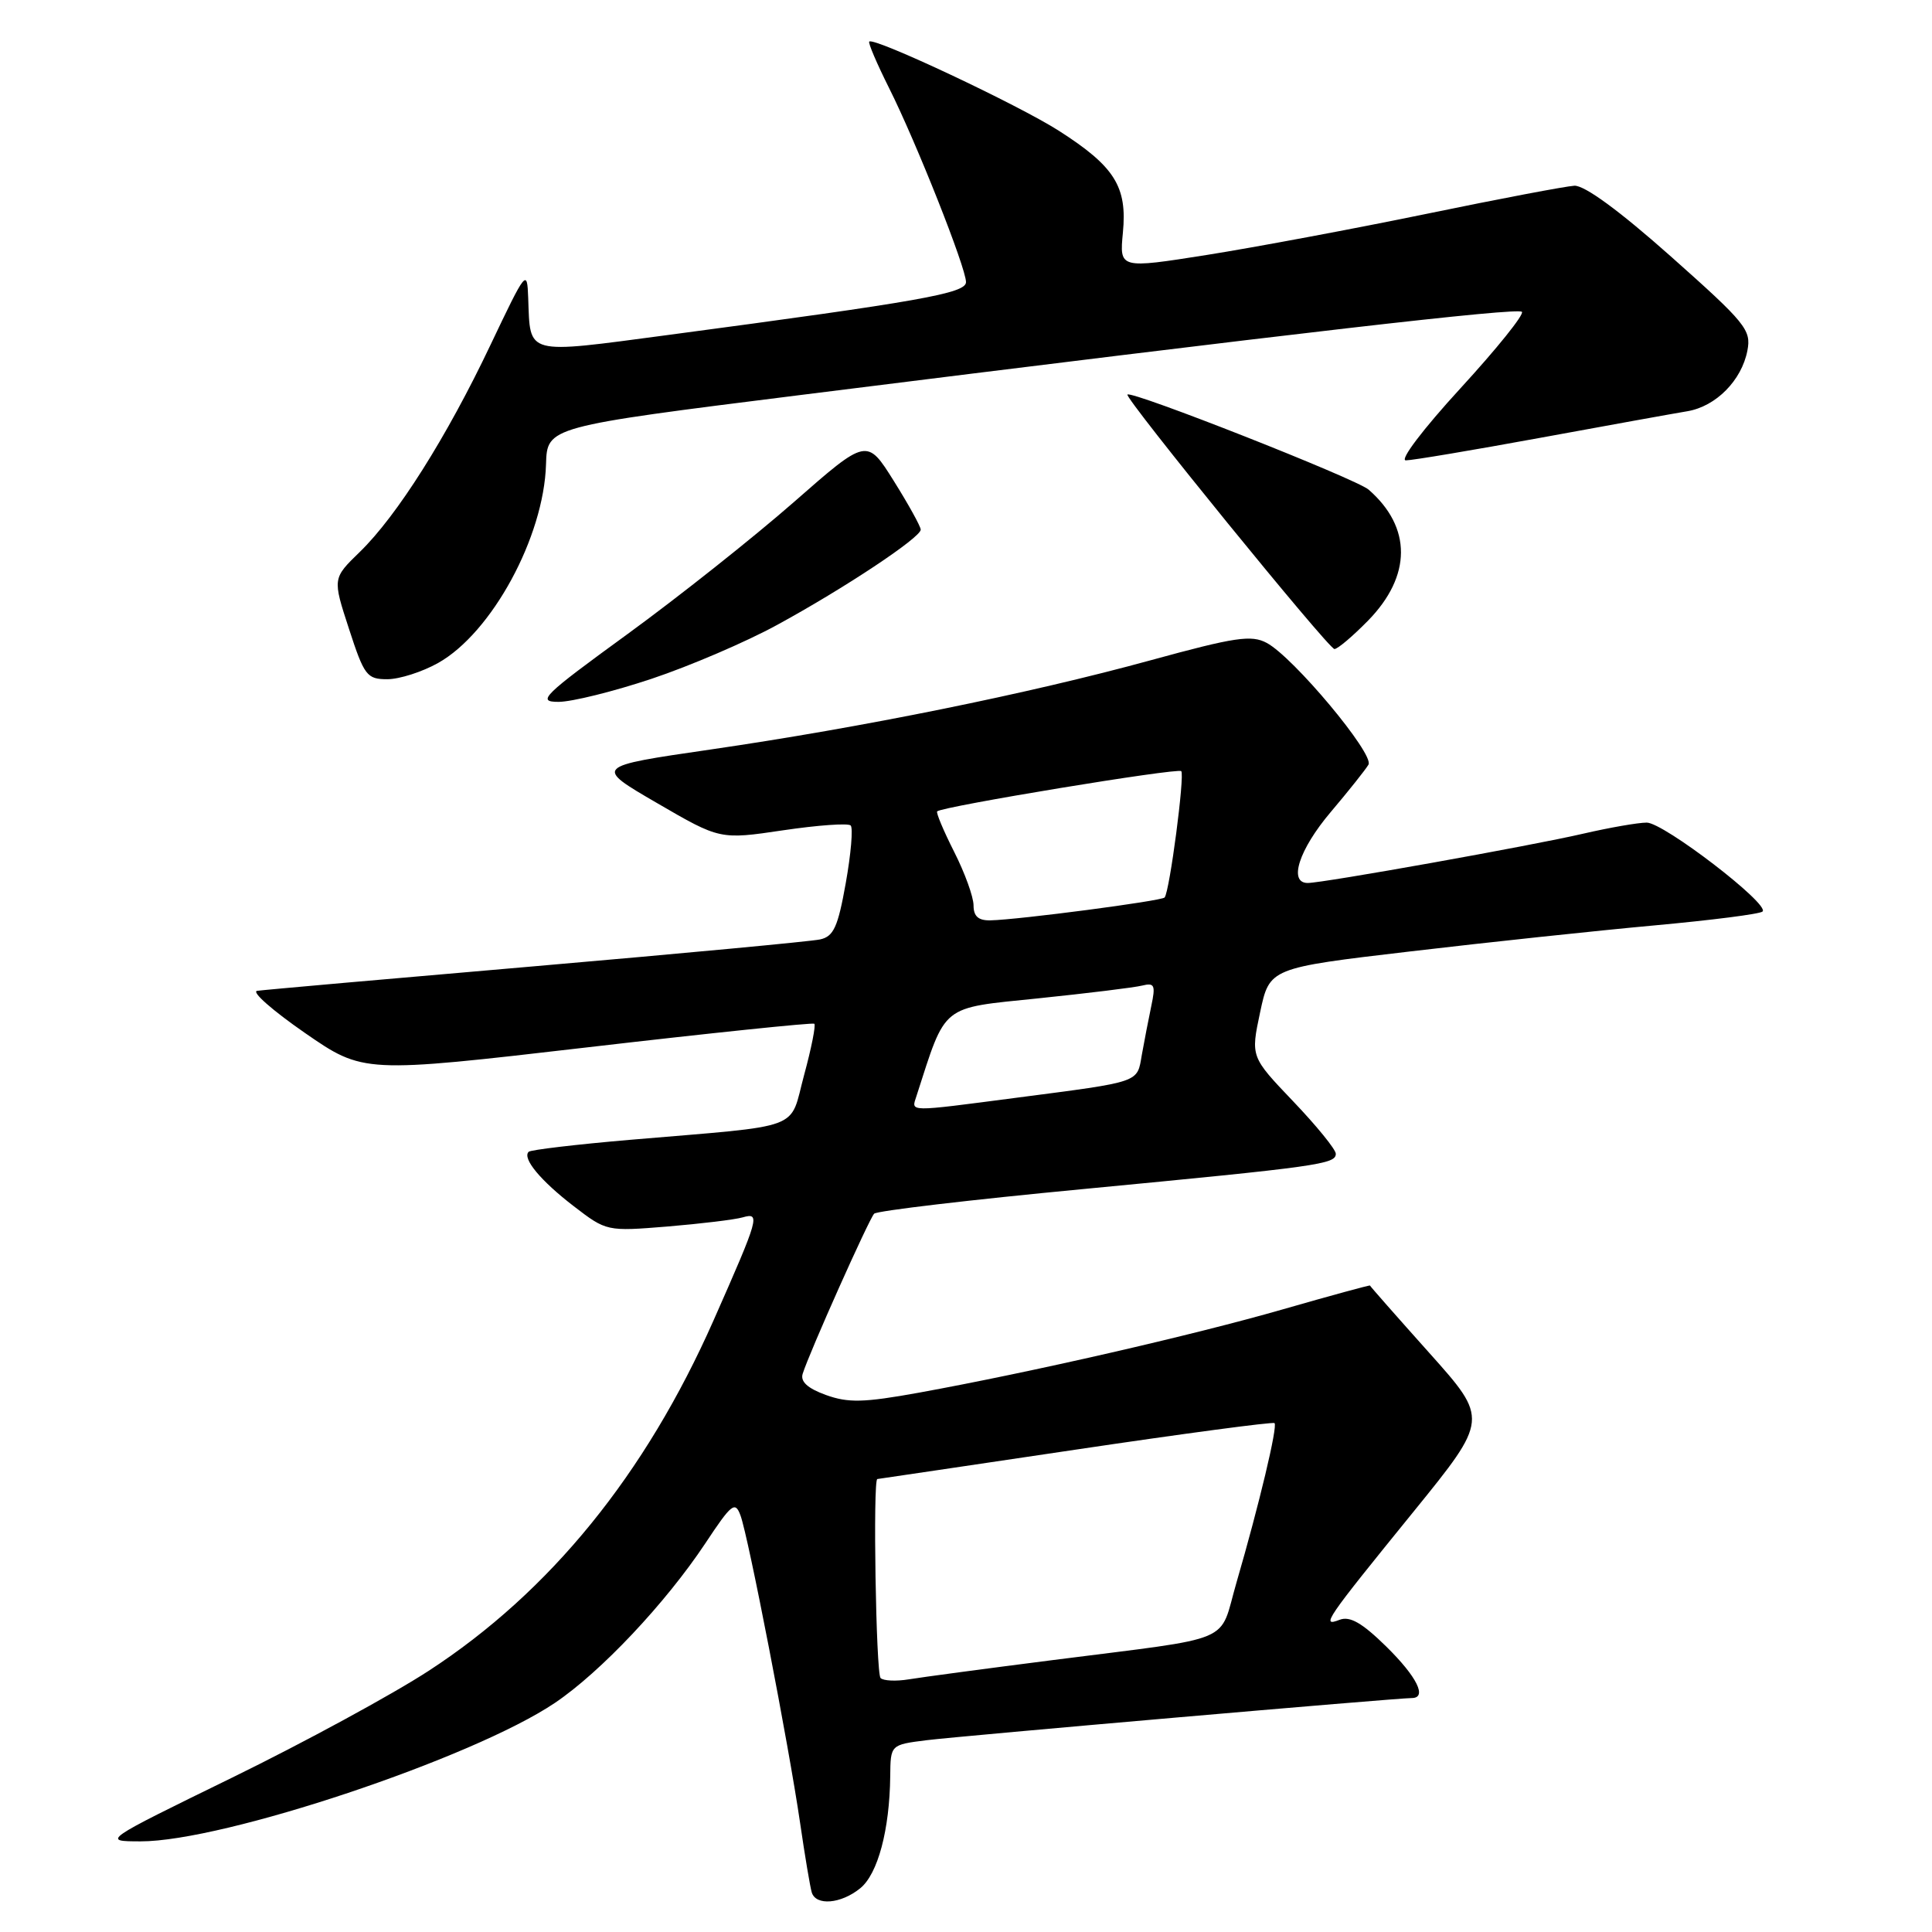<?xml version="1.0" encoding="UTF-8" standalone="no"?>
<!DOCTYPE svg PUBLIC "-//W3C//DTD SVG 1.1//EN" "http://www.w3.org/Graphics/SVG/1.1/DTD/svg11.dtd" >
<svg xmlns="http://www.w3.org/2000/svg" xmlns:xlink="http://www.w3.org/1999/xlink" version="1.1" viewBox="0 0 256 256">
 <g >
 <path fill="currentColor"
d=" M 113.98 250.21 C 116.32 248.32 117.88 242.47 117.96 235.34 C 118.00 231.19 118.00 231.19 122.75 230.59 C 127.22 230.03 185.05 225.00 187.06 225.00 C 189.16 225.00 187.76 222.18 183.68 218.17 C 180.49 215.04 178.87 214.11 177.51 214.63 C 174.99 215.60 175.56 214.76 187.32 200.28 C 197.24 188.05 197.24 188.05 189.40 179.28 C 185.08 174.45 181.54 170.43 181.53 170.34 C 181.51 170.26 176.32 171.67 170.00 173.49 C 157.96 176.95 136.64 181.83 121.74 184.54 C 114.43 185.86 112.40 185.91 109.43 184.84 C 107.01 183.96 106.03 183.07 106.36 182.03 C 107.22 179.26 115.15 161.52 115.83 160.82 C 116.20 160.44 128.65 158.97 143.50 157.56 C 174.78 154.57 177.00 154.26 177.00 152.88 C 177.00 152.31 174.46 149.19 171.36 145.94 C 165.72 140.03 165.72 140.03 166.97 134.14 C 168.22 128.26 168.22 128.26 186.86 126.07 C 197.11 124.86 211.68 123.31 219.23 122.62 C 226.78 121.93 233.23 121.11 233.55 120.78 C 234.52 119.81 220.44 109.00 218.20 109.00 C 217.06 109.00 213.28 109.66 209.81 110.46 C 202.89 112.07 175.32 117.00 173.28 117.00 C 170.69 117.00 172.12 112.57 176.32 107.61 C 178.70 104.80 180.95 101.97 181.33 101.32 C 182.14 99.95 171.39 87.08 167.85 85.19 C 165.82 84.10 163.66 84.42 152.50 87.48 C 136.32 91.92 114.19 96.40 94.11 99.32 C 78.71 101.56 78.71 101.56 87.06 106.41 C 95.40 111.26 95.40 111.26 103.76 110.02 C 108.35 109.34 112.38 109.05 112.72 109.38 C 113.05 109.72 112.76 113.14 112.07 117.00 C 111.03 122.84 110.46 124.09 108.66 124.48 C 107.47 124.74 90.53 126.33 71.00 128.02 C 51.48 129.70 34.86 131.17 34.07 131.29 C 33.28 131.41 36.13 133.91 40.39 136.86 C 48.15 142.22 48.15 142.22 77.82 138.78 C 94.15 136.88 107.68 135.48 107.90 135.65 C 108.12 135.83 107.52 138.88 106.55 142.44 C 104.53 149.91 106.85 149.04 83.51 151.03 C 76.37 151.64 70.31 152.36 70.05 152.62 C 69.17 153.49 71.64 156.46 76.04 159.84 C 80.36 163.16 80.42 163.17 88.44 162.52 C 92.87 162.15 97.35 161.61 98.40 161.31 C 100.78 160.63 100.60 161.27 94.57 174.91 C 85.53 195.36 72.89 210.92 56.79 221.40 C 52.00 224.52 40.30 230.88 30.79 235.53 C 13.50 243.98 13.50 243.98 18.62 243.99 C 29.62 244.01 62.67 232.96 73.53 225.64 C 79.61 221.54 88.19 212.43 93.46 204.50 C 96.95 199.23 97.41 198.87 98.12 200.81 C 99.16 203.60 104.51 231.23 106.01 241.50 C 106.65 245.90 107.35 250.06 107.56 250.75 C 108.11 252.56 111.43 252.28 113.98 250.21 Z  M 86.35 89.94 C 91.38 88.26 98.88 85.05 103.00 82.79 C 111.88 77.95 122.00 71.23 122.00 70.18 C 122.00 69.77 120.40 66.87 118.44 63.74 C 114.87 58.04 114.87 58.04 105.19 66.53 C 99.86 71.20 89.94 79.07 83.16 84.01 C 71.89 92.21 71.09 93.00 74.01 93.00 C 75.77 93.00 81.32 91.62 86.35 89.94 Z  M 58.05 87.85 C 65.17 83.85 72.07 71.15 72.35 61.52 C 72.50 56.55 72.50 56.55 106.00 52.35 C 171.93 44.09 201.06 40.73 201.66 41.32 C 201.99 41.66 198.32 46.22 193.51 51.46 C 188.54 56.88 185.42 61.00 186.28 61.00 C 187.13 61.00 195.17 59.65 204.16 58.00 C 213.15 56.35 221.89 54.77 223.59 54.49 C 227.37 53.85 230.78 50.41 231.54 46.45 C 232.07 43.72 231.32 42.80 221.42 34.00 C 214.60 27.94 209.96 24.54 208.61 24.61 C 207.45 24.68 198.62 26.35 189.00 28.34 C 179.38 30.32 166.29 32.77 159.92 33.78 C 148.33 35.61 148.33 35.61 148.79 30.82 C 149.38 24.73 147.70 22.06 140.31 17.33 C 134.94 13.90 115.83 4.90 115.18 5.51 C 115.01 5.67 116.19 8.43 117.80 11.65 C 121.41 18.85 128.00 35.48 128.00 37.38 C 128.00 38.87 121.98 39.93 88.50 44.39 C 69.43 46.92 70.28 47.14 69.99 39.50 C 69.85 35.60 69.73 35.75 64.98 45.73 C 59.18 57.94 52.61 68.34 47.67 73.14 C 44.06 76.64 44.06 76.64 46.24 83.32 C 48.26 89.53 48.61 90.00 51.32 90.00 C 52.92 90.00 55.95 89.03 58.05 87.85 Z  M 181.28 82.23 C 187.06 76.31 187.09 69.88 181.35 64.88 C 179.72 63.46 149.94 51.72 149.39 52.28 C 148.97 52.71 176.05 86.00 176.82 86.00 C 177.25 86.00 179.25 84.30 181.28 82.23 Z  M 116.68 222.35 C 116.07 221.73 115.65 196.03 116.25 195.98 C 116.39 195.97 128.20 194.21 142.50 192.09 C 156.80 189.96 168.67 188.38 168.88 188.57 C 169.32 188.99 166.85 199.35 163.85 209.66 C 161.43 217.96 164.12 216.82 139.50 219.97 C 130.70 221.09 122.12 222.24 120.43 222.52 C 118.74 222.80 117.05 222.72 116.68 222.35 Z  M 121.43 145.25 C 125.41 132.93 124.54 133.63 137.54 132.29 C 144.12 131.61 150.34 130.85 151.36 130.59 C 152.98 130.19 153.14 130.54 152.55 133.31 C 152.18 135.07 151.62 137.97 151.30 139.76 C 150.65 143.51 151.31 143.29 134.66 145.46 C 120.10 147.36 120.75 147.37 121.43 145.25 Z  M 129.00 119.97 C 129.00 118.85 127.84 115.65 126.43 112.87 C 125.02 110.08 124.01 107.67 124.18 107.51 C 124.91 106.85 156.05 101.72 156.52 102.18 C 157.01 102.67 154.99 118.08 154.32 118.92 C 153.96 119.38 134.97 121.87 131.25 121.95 C 129.64 121.99 129.00 121.42 129.00 119.97 Z "/>
</g>
</svg>
